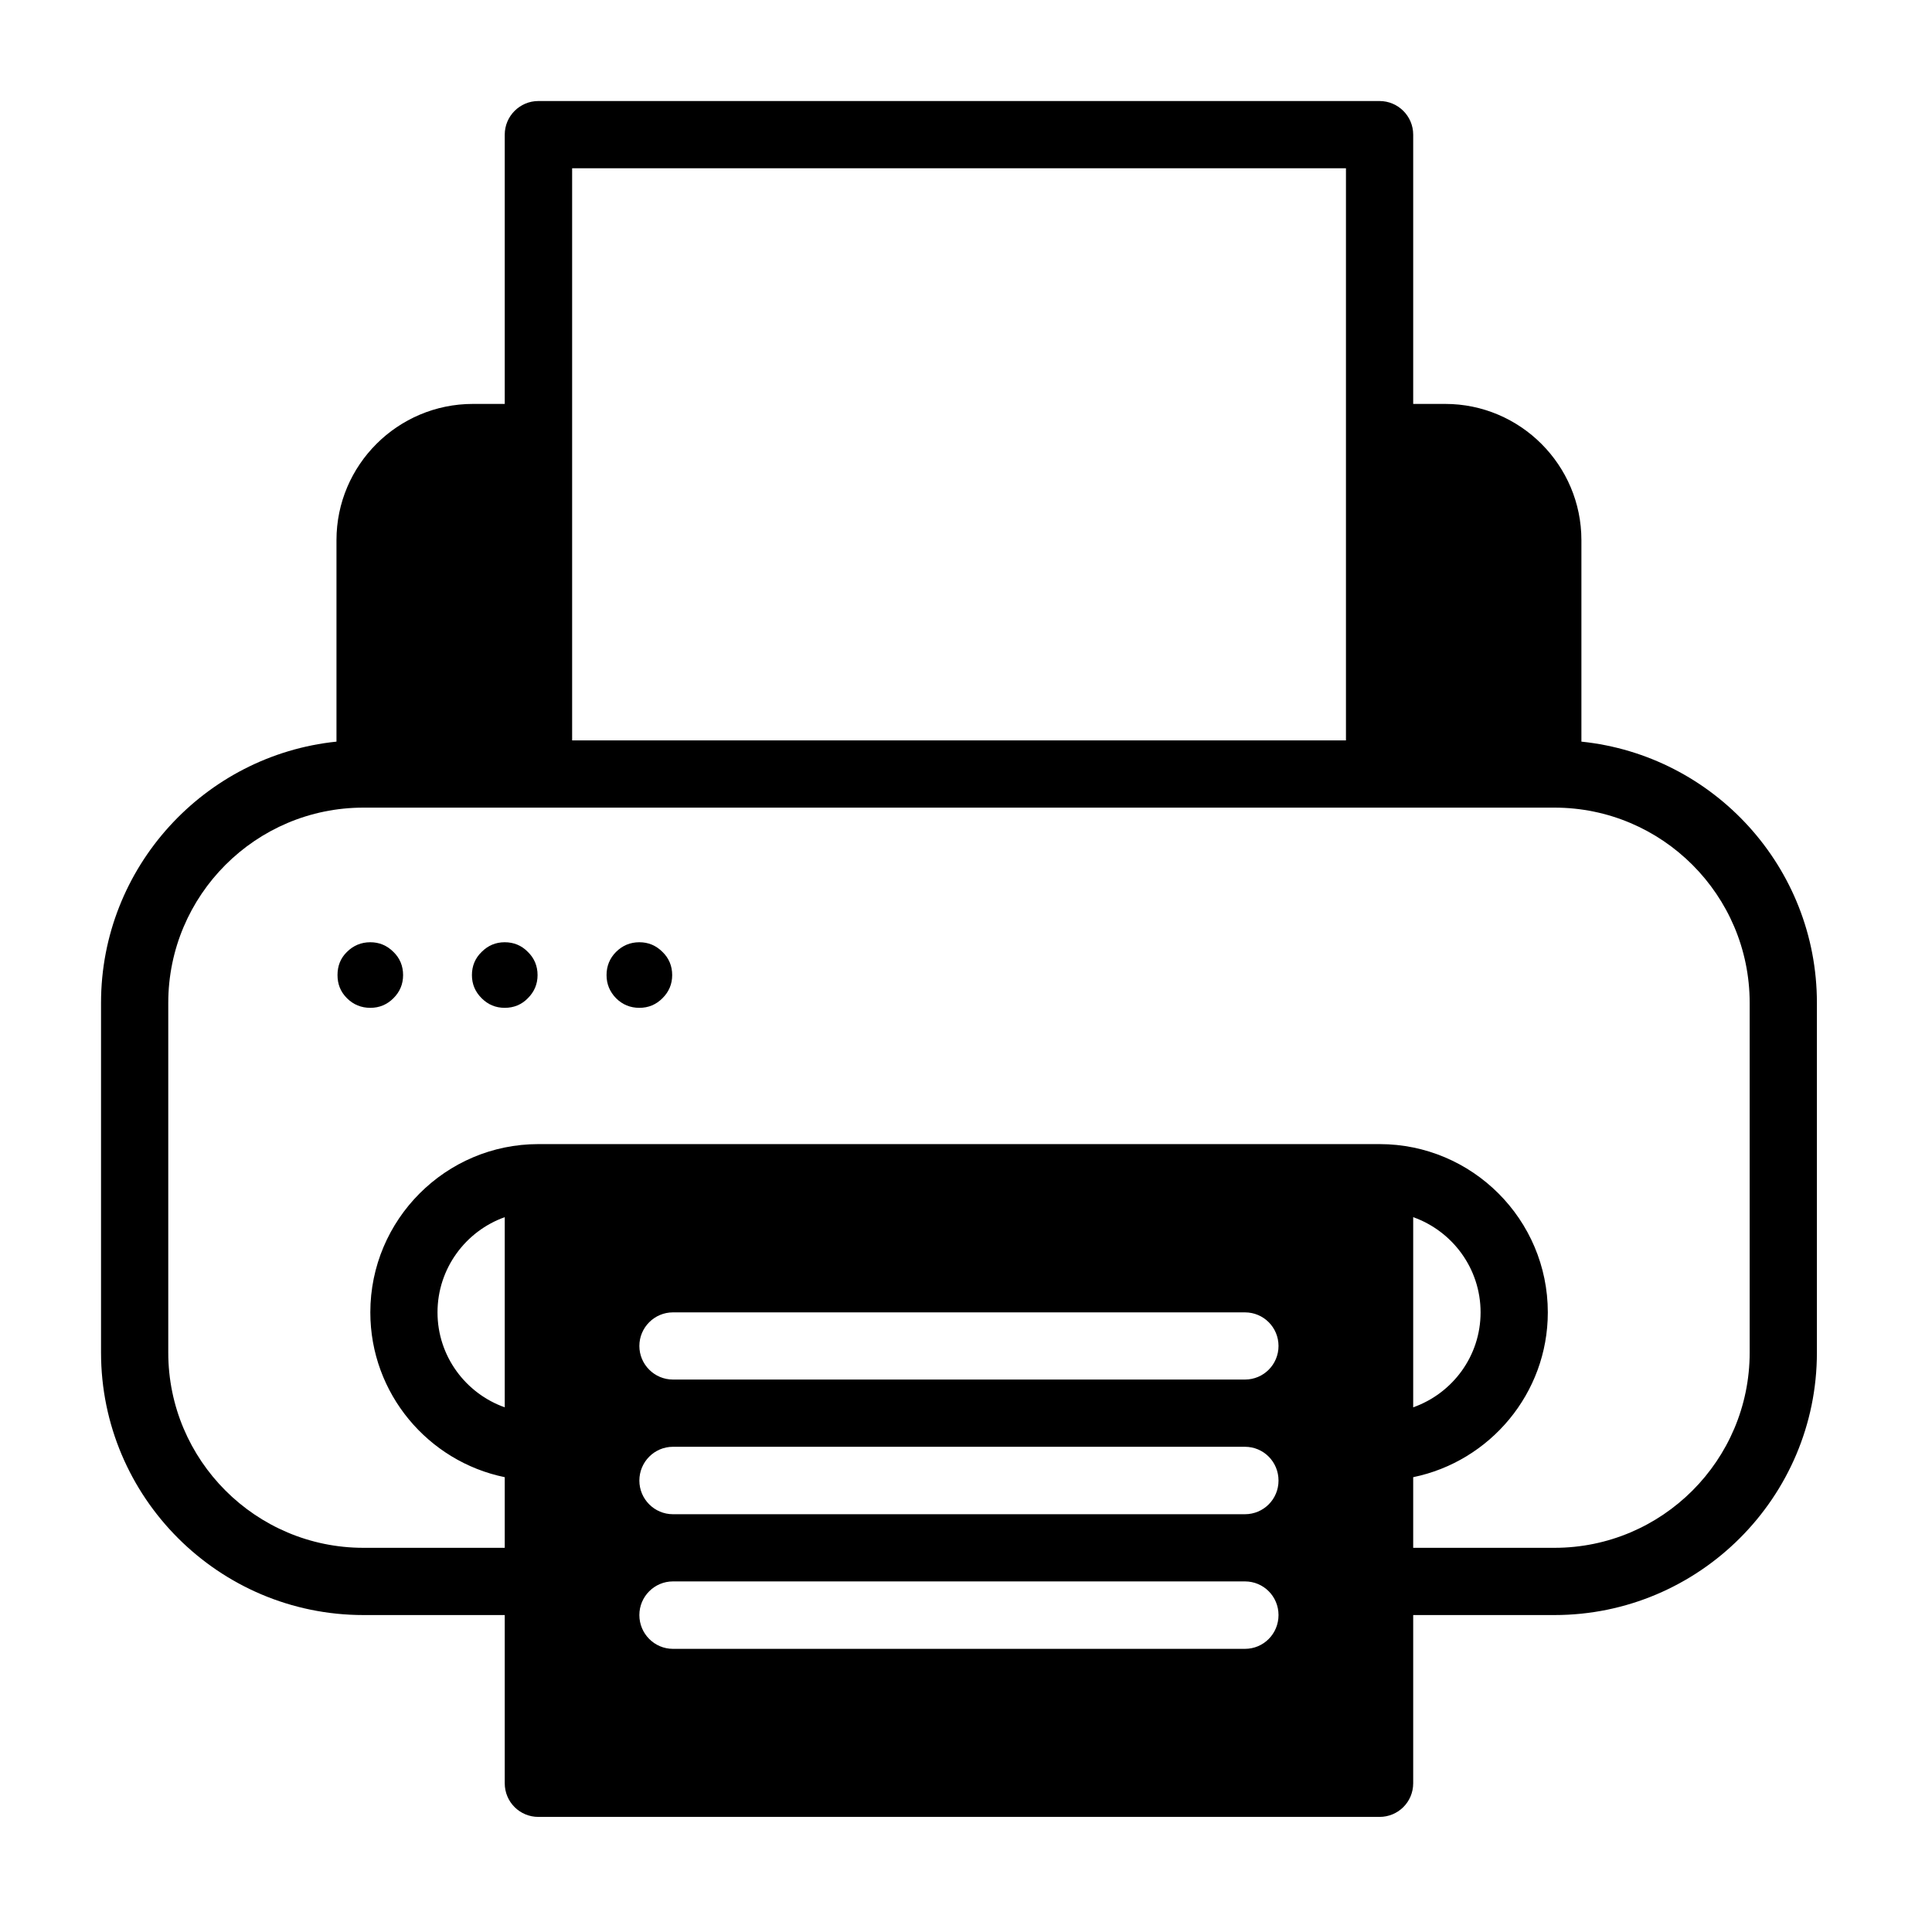 <svg xmlns="http://www.w3.org/2000/svg" xmlns:xlink="http://www.w3.org/1999/xlink" width="50" zoomAndPan="magnify" viewBox="0 0 37.5 37.5" height="50" preserveAspectRatio="xMidYMid meet" version="1.0"><defs><clipPath id="052eb96ff5"><path d="M 1.961 1.961 L 35.266 1.961 L 35.266 35.266 L 1.961 35.266 Z M 1.961 1.961 " clip-rule="nonzero"/></clipPath></defs><g clip-path="url(#052eb96ff5)"><path fill="#000000" d="M 30.695 14.395 L 30.695 10.484 C 30.695 9.027 29.508 7.84 28.051 7.84 L 27.43 7.84 L 27.43 2.613 C 27.43 2.254 27.137 1.961 26.777 1.961 L 10.449 1.961 C 10.09 1.961 9.797 2.254 9.797 2.613 L 9.797 7.84 L 9.18 7.84 C 7.719 7.84 6.531 9.027 6.531 10.484 L 6.531 14.395 C 3.969 14.66 1.961 16.832 1.961 19.465 L 1.961 26.254 C 1.961 29.062 4.246 31.348 7.055 31.348 L 9.797 31.348 L 9.797 34.613 C 9.797 34.977 10.09 35.266 10.449 35.266 L 26.777 35.266 C 27.137 35.266 27.43 34.977 27.43 34.613 L 27.43 31.348 L 30.172 31.348 C 32.98 31.348 35.266 29.062 35.266 26.254 L 35.266 19.465 C 35.266 16.832 33.262 14.66 30.695 14.395 Z M 11.105 3.266 L 26.125 3.266 L 26.125 14.371 L 11.105 14.371 Z M 9.797 27.316 C 9.039 27.047 8.492 26.324 8.492 25.473 C 8.492 24.621 9.039 23.895 9.797 23.625 Z M 24.164 32.004 L 13.062 32.004 C 12.703 32.004 12.41 31.711 12.41 31.348 C 12.41 30.988 12.703 30.695 13.062 30.695 L 24.164 30.695 C 24.527 30.695 24.816 30.988 24.816 31.348 C 24.816 31.711 24.527 32.004 24.164 32.004 Z M 24.164 29.391 L 13.062 29.391 C 12.703 29.391 12.41 29.098 12.41 28.738 C 12.41 28.375 12.703 28.082 13.062 28.082 L 24.164 28.082 C 24.527 28.082 24.816 28.375 24.816 28.738 C 24.816 29.098 24.527 29.391 24.164 29.391 Z M 24.164 26.777 L 13.062 26.777 C 12.703 26.777 12.41 26.484 12.41 26.125 C 12.41 25.766 12.703 25.473 13.062 25.473 L 24.164 25.473 C 24.527 25.473 24.816 25.766 24.816 26.125 C 24.816 26.484 24.527 26.777 24.164 26.777 Z M 33.961 26.254 C 33.961 28.344 32.262 30.043 30.172 30.043 L 27.43 30.043 L 27.43 28.672 C 28.918 28.367 30.043 27.047 30.043 25.473 C 30.043 23.672 28.578 22.207 26.777 22.207 L 10.449 22.207 C 8.652 22.207 7.188 23.672 7.188 25.473 C 7.188 27.047 8.309 28.367 9.797 28.672 L 9.797 30.043 L 7.055 30.043 C 4.965 30.043 3.266 28.344 3.266 26.254 L 3.266 19.465 C 3.266 17.375 4.965 15.676 7.055 15.676 C 15.195 15.676 21.719 15.676 30.172 15.676 C 32.262 15.676 33.961 17.375 33.961 19.465 Z M 27.43 27.316 L 27.43 23.625 C 28.191 23.895 28.738 24.621 28.738 25.473 C 28.738 26.324 28.191 27.047 27.43 27.316 Z M 27.43 27.316 " fill-opacity="1" fill-rule="nonzero"/></g><path fill="#000000" d="M 7.824 18.926 C 7.824 19.102 7.762 19.25 7.637 19.375 C 7.512 19.5 7.363 19.562 7.188 19.562 C 7.012 19.562 6.859 19.5 6.734 19.375 C 6.609 19.25 6.551 19.102 6.551 18.926 C 6.551 18.75 6.609 18.598 6.734 18.477 C 6.859 18.352 7.012 18.289 7.188 18.289 C 7.363 18.289 7.512 18.352 7.637 18.477 C 7.762 18.598 7.824 18.75 7.824 18.926 Z M 7.824 18.926 " fill-opacity="1" fill-rule="nonzero"/><path fill="#000000" d="M 10.434 18.926 C 10.434 19.102 10.371 19.25 10.246 19.375 C 10.125 19.5 9.973 19.562 9.797 19.562 C 9.621 19.562 9.473 19.5 9.348 19.375 C 9.223 19.25 9.16 19.102 9.16 18.926 C 9.16 18.75 9.223 18.598 9.348 18.477 C 9.473 18.352 9.621 18.289 9.797 18.289 C 9.973 18.289 10.125 18.352 10.246 18.477 C 10.371 18.598 10.434 18.75 10.434 18.926 Z M 10.434 18.926 " fill-opacity="1" fill-rule="nonzero"/><path fill="#000000" d="M 13.047 18.926 C 13.047 19.102 12.984 19.25 12.859 19.375 C 12.734 19.5 12.586 19.562 12.41 19.562 C 12.234 19.562 12.082 19.5 11.957 19.375 C 11.836 19.25 11.773 19.102 11.773 18.926 C 11.773 18.75 11.836 18.598 11.957 18.477 C 12.082 18.352 12.234 18.289 12.41 18.289 C 12.586 18.289 12.734 18.352 12.859 18.477 C 12.984 18.598 13.047 18.75 13.047 18.926 Z M 13.047 18.926 " fill-opacity="1" fill-rule="nonzero"/></svg>